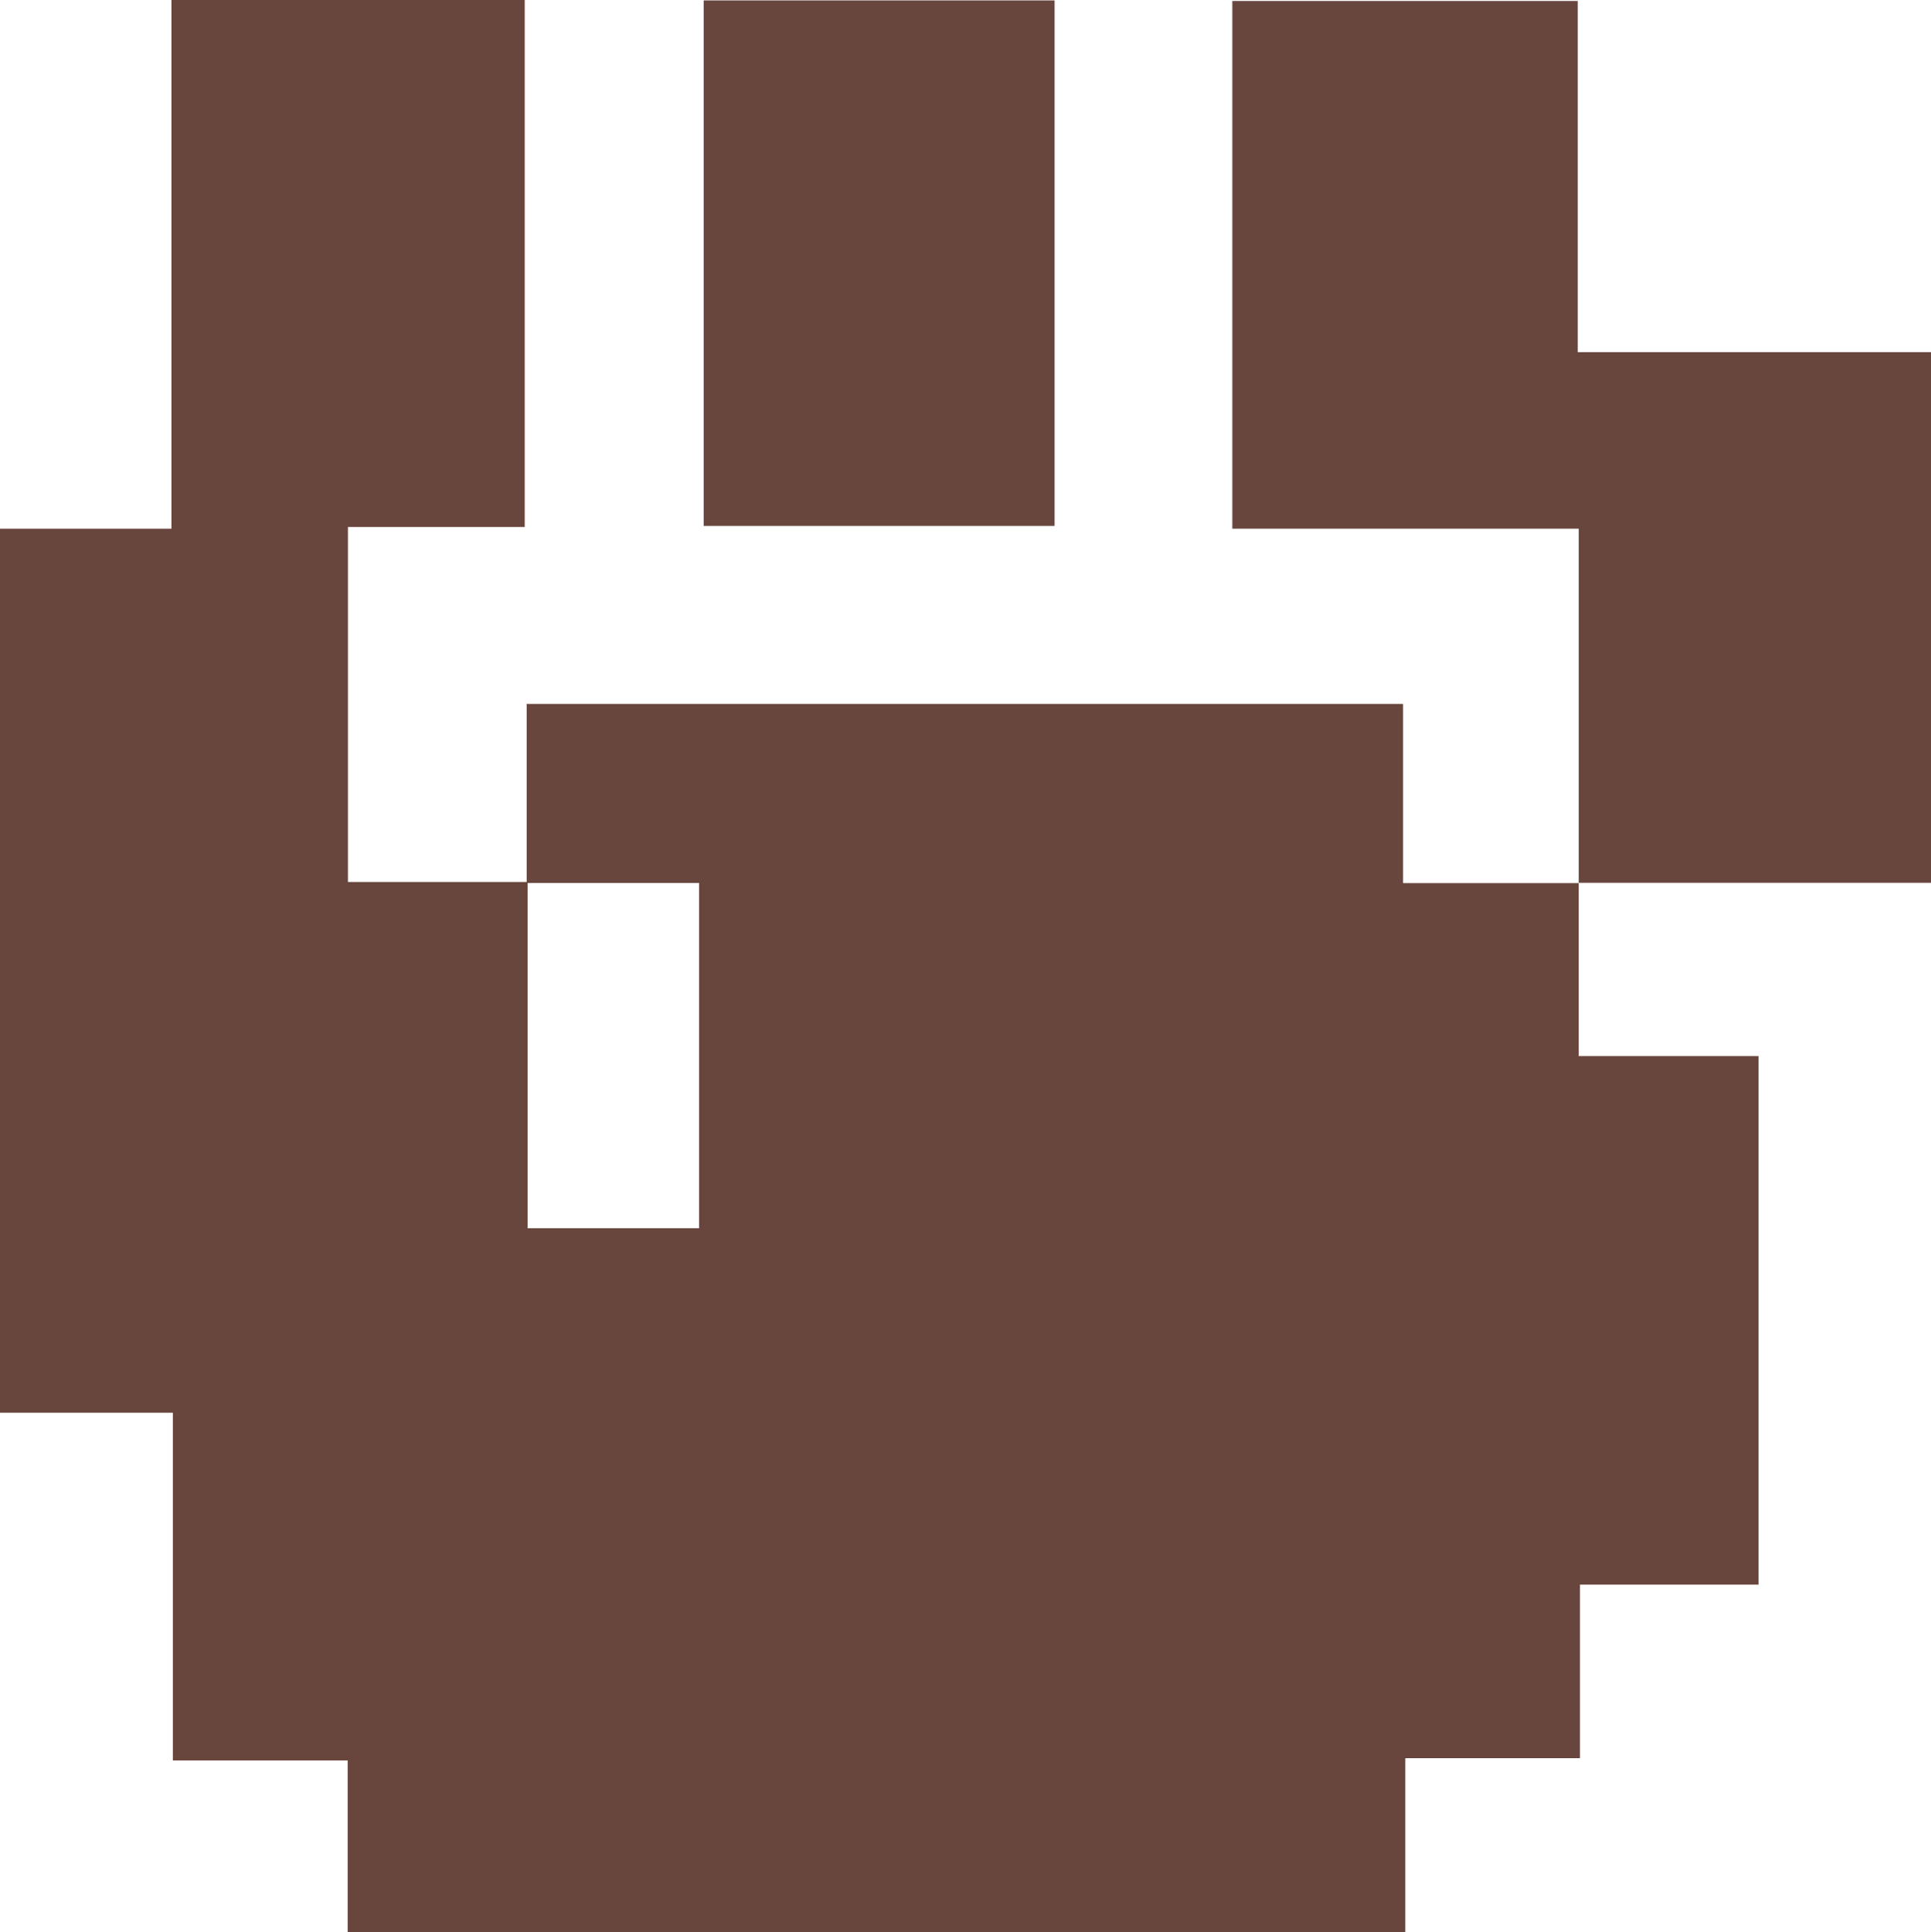 <svg id="Layer_1" data-name="Layer 1" xmlns="http://www.w3.org/2000/svg" viewBox="0 0 138.3 138.37"><path d="M126,41.31V53.77h12.88V91.62H126.09v12.43H113.58v12.46H37.83v-12.3H25.31V79.31H12.93V16H25.21V-21.86h25.3V15.88H37.85V41.3H50.72V66.1H63V41.37H50.65V28.55h62.77V41.38H126Z" transform="translate(-12.93 21.86)" fill="#68463d"/><path d="M126,41.38V16H101.19V-21.79h24.74V3.36h25.3v38H126Z" transform="translate(-12.93 21.86)" fill="#68463d"/><path d="M88.46,15.8H63.33V-21.83H88.46Z" transform="translate(-12.93 21.86)" fill="#68463d"/></svg>